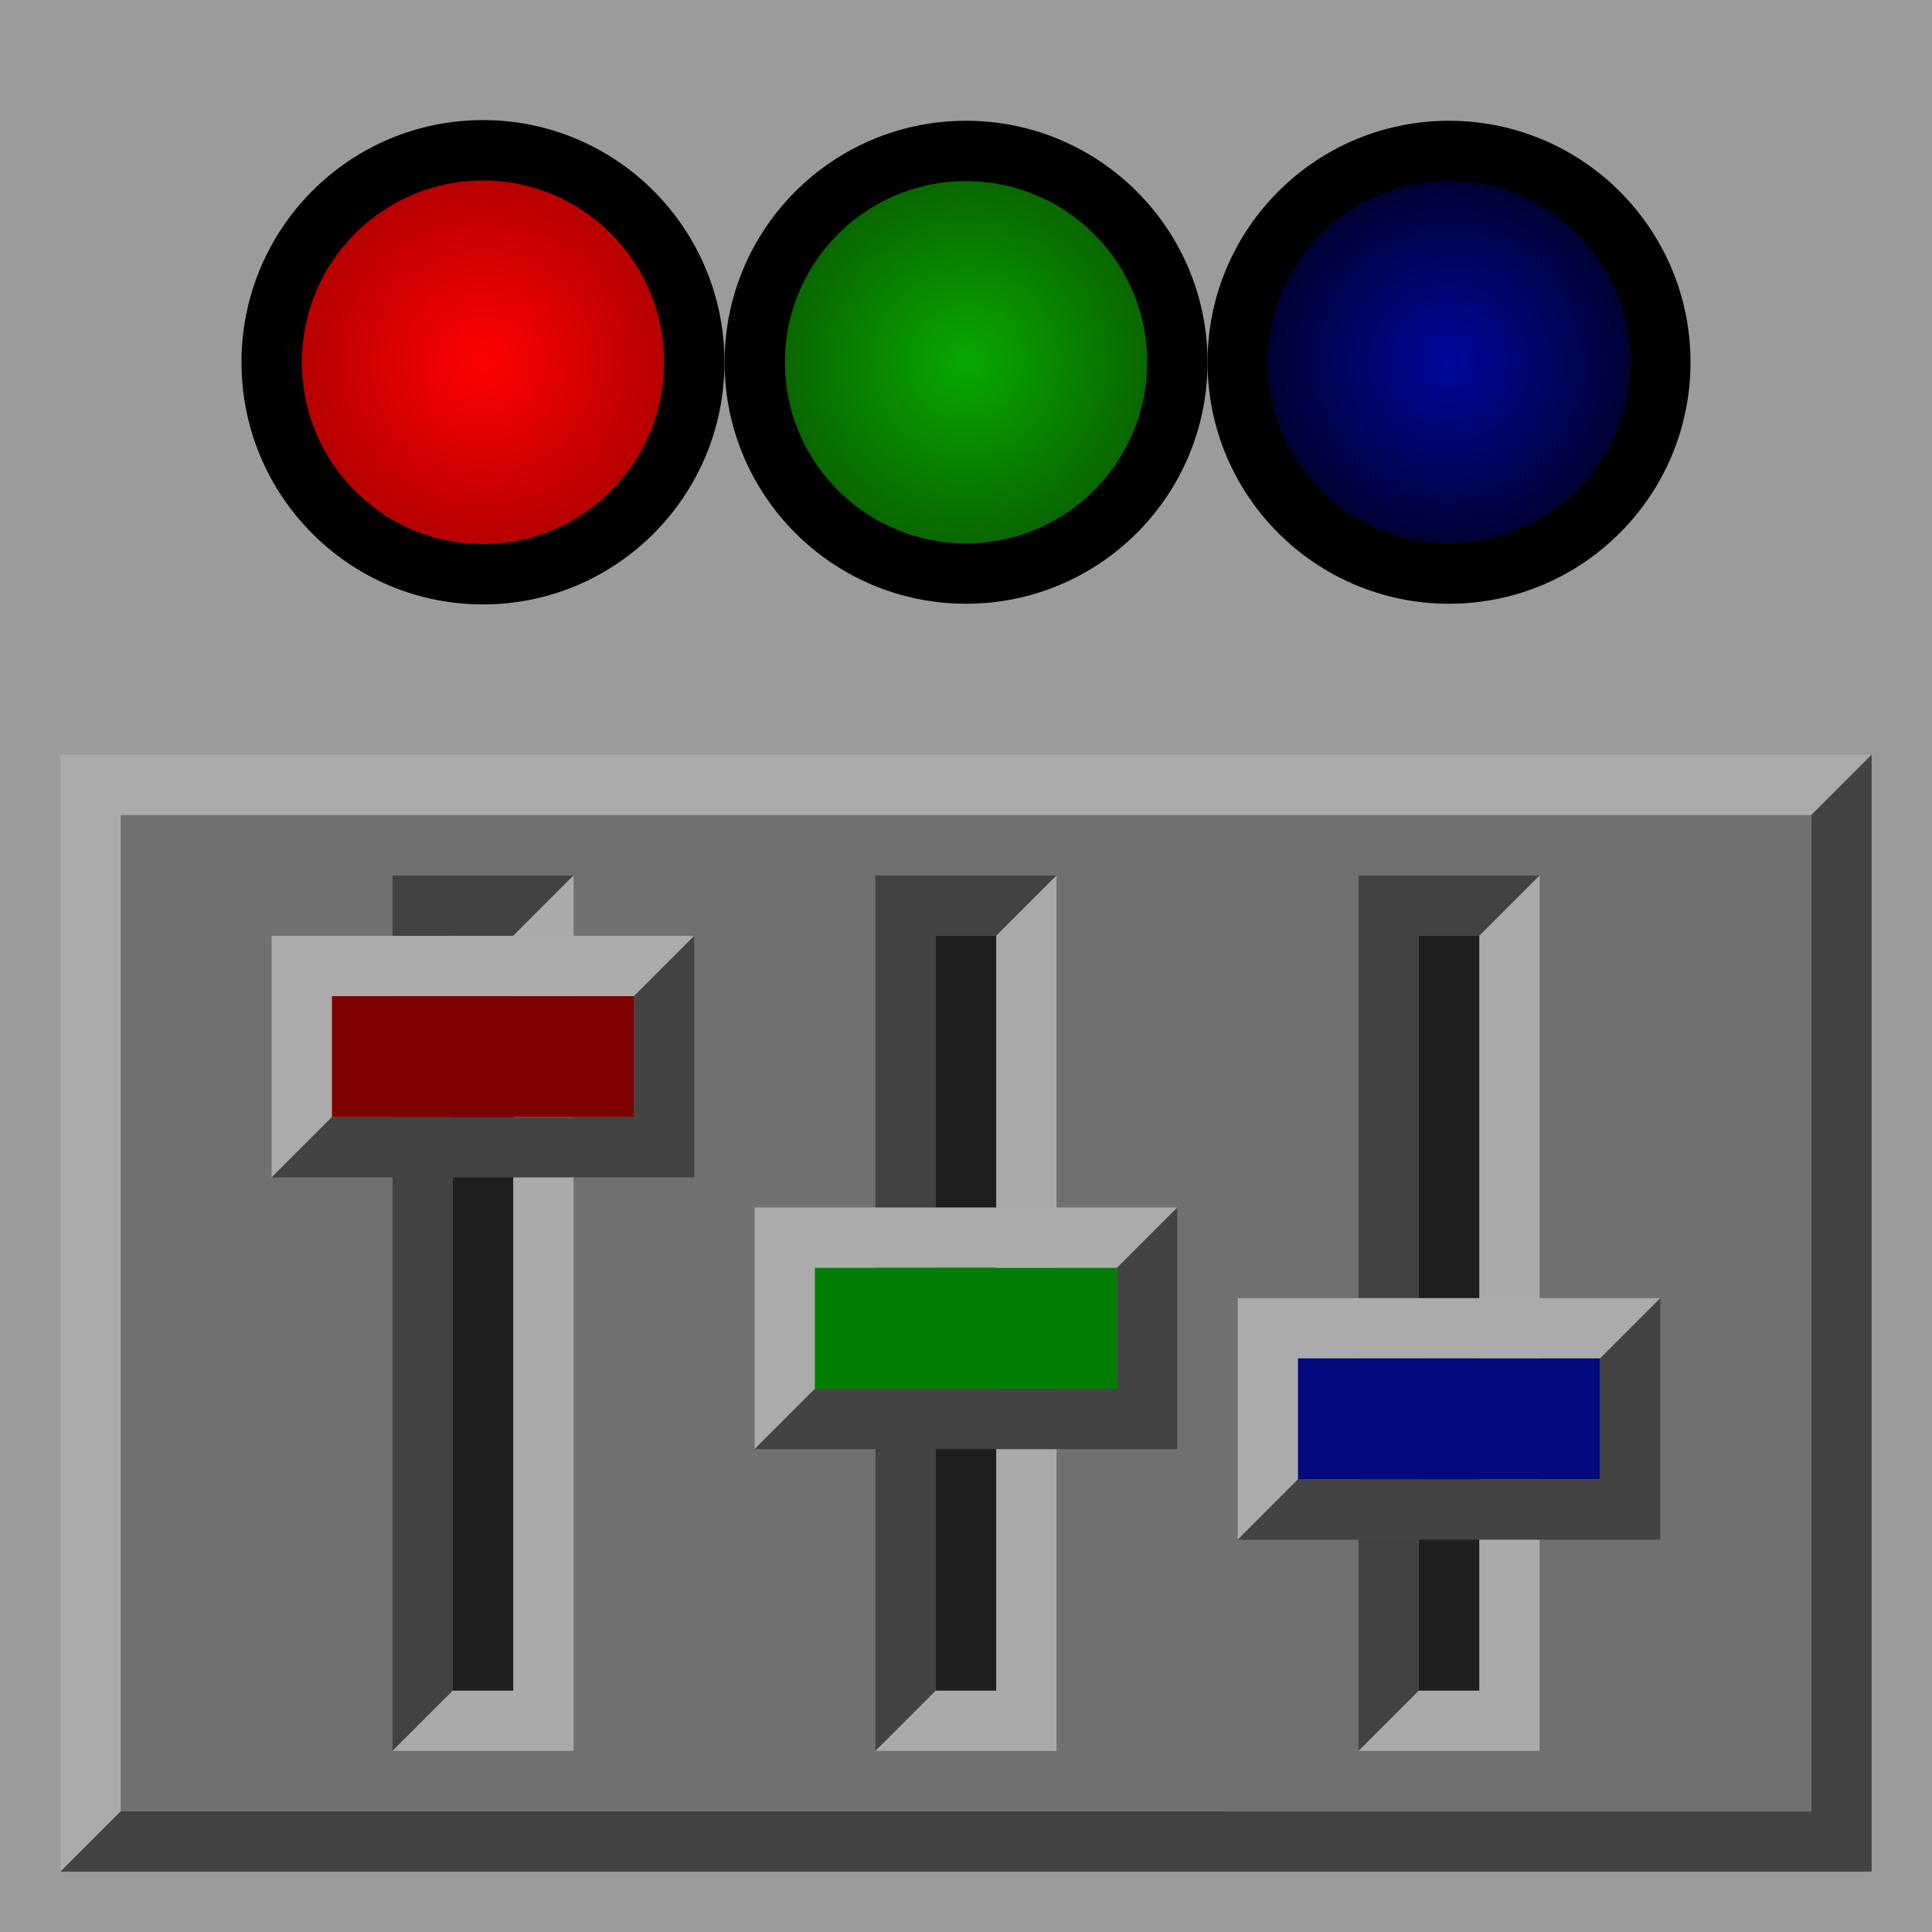 <?xml version="1.0" encoding="UTF-8" standalone="no"?>
<!-- Created with Inkscape (http://www.inkscape.org/) -->

<svg
   width="64"
   height="64"
   viewBox="0 0 16.933 16.933"
   version="1.1"
   id="svg5"
   inkscape:version="1.2 (dc2aeda, 2022-05-15)"
   sodipodi:docname="dmxctrls.svg"
   xmlns:inkscape="http://www.inkscape.org/namespaces/inkscape"
   xmlns:sodipodi="http://sodipodi.sourceforge.net/DTD/sodipodi-0.dtd"
   xmlns:xlink="http://www.w3.org/1999/xlink"
   xmlns="http://www.w3.org/2000/svg"
   xmlns:svg="http://www.w3.org/2000/svg">
  <sodipodi:namedview
     id="namedview7"
     pagecolor="#ffffff"
     bordercolor="#666666"
     borderopacity="1.0"
     inkscape:showpageshadow="2"
     inkscape:pageopacity="0.0"
     inkscape:pagecheckerboard="0"
     inkscape:deskcolor="#d1d1d1"
     inkscape:document-units="px"
     showgrid="true"
     inkscape:zoom="13.671875"
     inkscape:cx="31.963429"
     inkscape:cy="32.073143"
     inkscape:window-width="1920"
     inkscape:window-height="1051"
     inkscape:window-x="0"
     inkscape:window-y="29"
     inkscape:window-maximized="1"
     inkscape:current-layer="layer1">
    <inkscape:grid
       type="xygrid"
       id="grid1050"
       empspacing="16" />
  </sodipodi:namedview>
  <defs
     id="defs2">
    <linearGradient
       inkscape:collect="always"
       id="linearGradient1401">
      <stop
         style="stop-color:#00079c;stop-opacity:1;"
         offset="0"
         id="stop1397" />
      <stop
         style="stop-color:#000000;stop-opacity:1;"
         offset="1"
         id="stop1399" />
    </linearGradient>
    <linearGradient
       inkscape:collect="always"
       id="linearGradient1395">
      <stop
         style="stop-color:#09a800;stop-opacity:1;"
         offset="0"
         id="stop1391" />
      <stop
         style="stop-color:#094700;stop-opacity:1;"
         offset="1"
         id="stop1393" />
    </linearGradient>
    <linearGradient
       inkscape:collect="always"
       id="linearGradient1379">
      <stop
         style="stop-color:#ff0101;stop-opacity:1;"
         offset="0"
         id="stop1375" />
      <stop
         style="stop-color:#930000;stop-opacity:1;"
         offset="1"
         id="stop1377" />
    </linearGradient>
    <radialGradient
       inkscape:collect="always"
       xlink:href="#linearGradient1379"
       id="radialGradient1381"
       cx="4.233"
       cy="3.175"
       fx="4.233"
       fy="3.175"
       r="2.381"
       gradientUnits="userSpaceOnUse" />
    <radialGradient
       inkscape:collect="always"
       xlink:href="#linearGradient1395"
       id="radialGradient1385"
       gradientUnits="userSpaceOnUse"
       cx="4.233"
       cy="3.175"
       fx="4.233"
       fy="3.175"
       r="2.381"
       gradientTransform="translate(4.233)" />
    <radialGradient
       inkscape:collect="always"
       xlink:href="#linearGradient1401"
       id="radialGradient1389"
       gradientUnits="userSpaceOnUse"
       gradientTransform="translate(8.467)"
       cx="4.233"
       cy="3.175"
       fx="4.233"
       fy="3.175"
       r="2.381" />
  </defs>
  <g
     inkscape:label="Layer 1"
     inkscape:groupmode="layer"
     id="layer1">
    <rect
       style="fill:#000000;fill-opacity:0.394;stroke:none;stroke-width:0.547;stroke-linecap:round;stroke-linejoin:miter;stroke-dasharray:none;stroke-opacity:1;paint-order:fill markers stroke"
       id="rect1530"
       width="16.933"
       height="16.933"
       x="0"
       y="0" />
    <path
       style="fill:#ababab;fill-opacity:1;fill-rule:evenodd;stroke:none;stroke-width:0.265px;stroke-linecap:butt;stroke-linejoin:miter;stroke-opacity:1"
       d="m 0.529,16.404 -3.1e-7,-9.79 H 16.404 L 15.875,7.144 H 1.058 l 3e-7,8.731 z"
       id="path6574"
       sodipodi:nodetypes="ccccccc" />
    <path
       style="fill:#434343;fill-opacity:1;fill-rule:evenodd;stroke:none;stroke-width:0.265px;stroke-linecap:butt;stroke-linejoin:miter;stroke-opacity:1"
       d="M 1.058,15.875 0.529,16.404 H 16.404 l 0,-9.79 -0.529,0.529 0,8.731 z"
       id="path6576"
       sodipodi:nodetypes="ccccccc" />
    <rect
       style="fill:#707070;fill-opacity:0.996;stroke:none;stroke-width:0.529;stroke-linecap:round;paint-order:fill markers stroke"
       id="rect1148"
       width="14.817"
       height="8.731"
       x="1.058"
       y="7.144" />
    <g
       id="g7617">
      <g
         id="g6572">
        <path
           style="fill:#434343;fill-opacity:0.996;fill-rule:evenodd;stroke:none;stroke-width:0.265px;stroke-linecap:butt;stroke-linejoin:miter;stroke-opacity:1"
           d="M 5.027,7.673 H 3.44 V 15.346 L 3.969,14.817 V 8.202 h 0.529 z"
           id="path5947"
           sodipodi:nodetypes="ccccccc" />
        <path
           style="fill:#ababab;fill-opacity:0.996;fill-rule:evenodd;stroke:none;stroke-width:0.265px;stroke-linecap:butt;stroke-linejoin:miter;stroke-opacity:1"
           d="M 4.498,8.202 V 14.817 H 3.969 l -0.529,0.529 h 1.587 V 7.673 Z"
           id="path6045"
           sodipodi:nodetypes="ccccccc" />
        <rect
           style="fill:#1f1f1f;fill-opacity:0.996;stroke:none;stroke-width:0.529;stroke-linecap:round;stroke-linejoin:miter;stroke-dasharray:none;stroke-opacity:1;paint-order:fill markers stroke"
           id="rect6047"
           width="0.529"
           height="6.615"
           x="3.969"
           y="8.202" />
      </g>
      <g
         id="g7606">
        <path
           style="fill:#ababab;fill-opacity:1;fill-rule:evenodd;stroke:none;stroke-width:0.265px;stroke-linecap:butt;stroke-linejoin:miter;stroke-opacity:1"
           d="M 2.381,8.202 H 6.085 L 5.556,8.731 H 2.91 V 9.79 L 2.381,10.319 Z"
           id="path7283" />
        <path
           style="fill:#434343;fill-opacity:1;fill-rule:evenodd;stroke:none;stroke-width:0.265px;stroke-linecap:butt;stroke-linejoin:miter;stroke-opacity:1"
           d="M 2.91,9.79 H 5.556 V 8.731 L 6.085,8.202 V 10.319 H 2.381 Z"
           id="path7285" />
        <rect
           style="fill:#7e0000;fill-opacity:1;stroke:none;stroke-width:0.529;stroke-linecap:round;stroke-linejoin:miter;stroke-dasharray:none;stroke-opacity:1;paint-order:fill markers stroke"
           id="rect7477"
           width="2.646"
           height="1.058"
           x="2.91"
           y="8.731" />
      </g>
    </g>
    <g
       id="g7637"
       transform="translate(4.233)">
      <g
         id="g7625">
        <path
           style="fill:#434343;fill-opacity:0.996;fill-rule:evenodd;stroke:none;stroke-width:0.265px;stroke-linecap:butt;stroke-linejoin:miter;stroke-opacity:1"
           d="M 5.027,7.673 H 3.44 V 15.346 L 3.969,14.817 V 8.202 h 0.529 z"
           id="path7619"
           sodipodi:nodetypes="ccccccc" />
        <path
           style="fill:#ababab;fill-opacity:0.996;fill-rule:evenodd;stroke:none;stroke-width:0.265px;stroke-linecap:butt;stroke-linejoin:miter;stroke-opacity:1"
           d="M 4.498,8.202 V 14.817 H 3.969 l -0.529,0.529 h 1.587 V 7.673 Z"
           id="path7621"
           sodipodi:nodetypes="ccccccc" />
        <rect
           style="fill:#1f1f1f;fill-opacity:0.996;stroke:none;stroke-width:0.529;stroke-linecap:round;stroke-linejoin:miter;stroke-dasharray:none;stroke-opacity:1;paint-order:fill markers stroke"
           id="rect7623"
           width="0.529"
           height="6.615"
           x="3.969"
           y="8.202" />
      </g>
      <g
         id="g7635">
        <path
           style="fill:#ababab;fill-opacity:1;fill-rule:evenodd;stroke:none;stroke-width:0.265px;stroke-linecap:butt;stroke-linejoin:miter;stroke-opacity:1"
           d="M 2.381,10.583 H 6.085 L 5.556,11.112 H 2.91 V 12.171 L 2.381,12.7 Z"
           id="path7627" />
        <path
           style="fill:#434343;fill-opacity:1;fill-rule:evenodd;stroke:none;stroke-width:0.265px;stroke-linecap:butt;stroke-linejoin:miter;stroke-opacity:1"
           d="m 2.91,12.171 h 2.646 v -1.058 l 0.529,-0.529 v 2.117 H 2.381 Z"
           id="path7629" />
        <rect
           style="fill:#007e04;fill-opacity:1;stroke:none;stroke-width:0.529;stroke-linecap:round;stroke-linejoin:miter;stroke-dasharray:none;stroke-opacity:1;paint-order:fill markers stroke"
           id="rect7631"
           width="2.646"
           height="1.058"
           x="2.91"
           y="11.113" />
      </g>
    </g>
    <g
       id="g7657"
       transform="translate(8.467)">
      <g
         id="g7645">
        <path
           style="fill:#434343;fill-opacity:0.996;fill-rule:evenodd;stroke:none;stroke-width:0.265px;stroke-linecap:butt;stroke-linejoin:miter;stroke-opacity:1"
           d="M 5.027,7.673 H 3.44 V 15.346 L 3.969,14.817 V 8.202 h 0.529 z"
           id="path7639"
           sodipodi:nodetypes="ccccccc" />
        <path
           style="fill:#ababab;fill-opacity:0.996;fill-rule:evenodd;stroke:none;stroke-width:0.265px;stroke-linecap:butt;stroke-linejoin:miter;stroke-opacity:1"
           d="M 4.498,8.202 V 14.817 H 3.969 l -0.529,0.529 h 1.587 V 7.673 Z"
           id="path7641"
           sodipodi:nodetypes="ccccccc" />
        <rect
           style="fill:#1f1f1f;fill-opacity:0.996;stroke:none;stroke-width:0.529;stroke-linecap:round;stroke-linejoin:miter;stroke-dasharray:none;stroke-opacity:1;paint-order:fill markers stroke"
           id="rect7643"
           width="0.529"
           height="6.615"
           x="3.969"
           y="8.202" />
      </g>
      <g
         id="g7655">
        <path
           style="fill:#ababab;fill-opacity:1;fill-rule:evenodd;stroke:none;stroke-width:0.265px;stroke-linecap:butt;stroke-linejoin:miter;stroke-opacity:1"
           d="M 2.381,11.377 H 6.085 L 5.556,11.906 H 2.91 v 1.058 L 2.381,13.494 Z"
           id="path7647" />
        <path
           style="fill:#434343;fill-opacity:1;fill-rule:evenodd;stroke:none;stroke-width:0.265px;stroke-linecap:butt;stroke-linejoin:miter;stroke-opacity:1"
           d="m 2.91,12.965 h 2.646 v -1.058 l 0.529,-0.529 v 2.117 H 2.381 Z"
           id="path7649" />
        <rect
           style="fill:#05097e;fill-opacity:1;stroke:none;stroke-width:0.529;stroke-linecap:round;stroke-linejoin:miter;stroke-dasharray:none;stroke-opacity:1;paint-order:fill markers stroke"
           id="rect7651"
           width="2.646"
           height="1.058"
           x="2.91"
           y="11.906" />
      </g>
    </g>
    <ellipse
       style="fill:url(#radialGradient1381);fill-opacity:1;stroke:#000000;stroke-width:0.529;stroke-linecap:round;stroke-dasharray:none;stroke-opacity:1;paint-order:markers stroke fill"
       id="path1348"
       cx="4.233"
       cy="3.175"
       rx="1.852"
       ry="1.858" />
    <ellipse
       style="fill:url(#radialGradient1385);fill-opacity:1;stroke:#000000;stroke-width:0.529;stroke-linecap:round;stroke-dasharray:none;stroke-opacity:1;paint-order:markers stroke fill"
       id="circle1383"
       cx="8.467"
       cy="3.175"
       rx="1.852"
       ry="1.852" />
    <circle
       style="fill:url(#radialGradient1389);fill-opacity:1;stroke:#000000;stroke-width:0.529;stroke-linecap:round;stroke-dasharray:none;stroke-opacity:1;paint-order:markers stroke fill"
       id="circle1387"
       cx="12.7"
       cy="3.175"
       r="1.852" />
  </g>
</svg>
